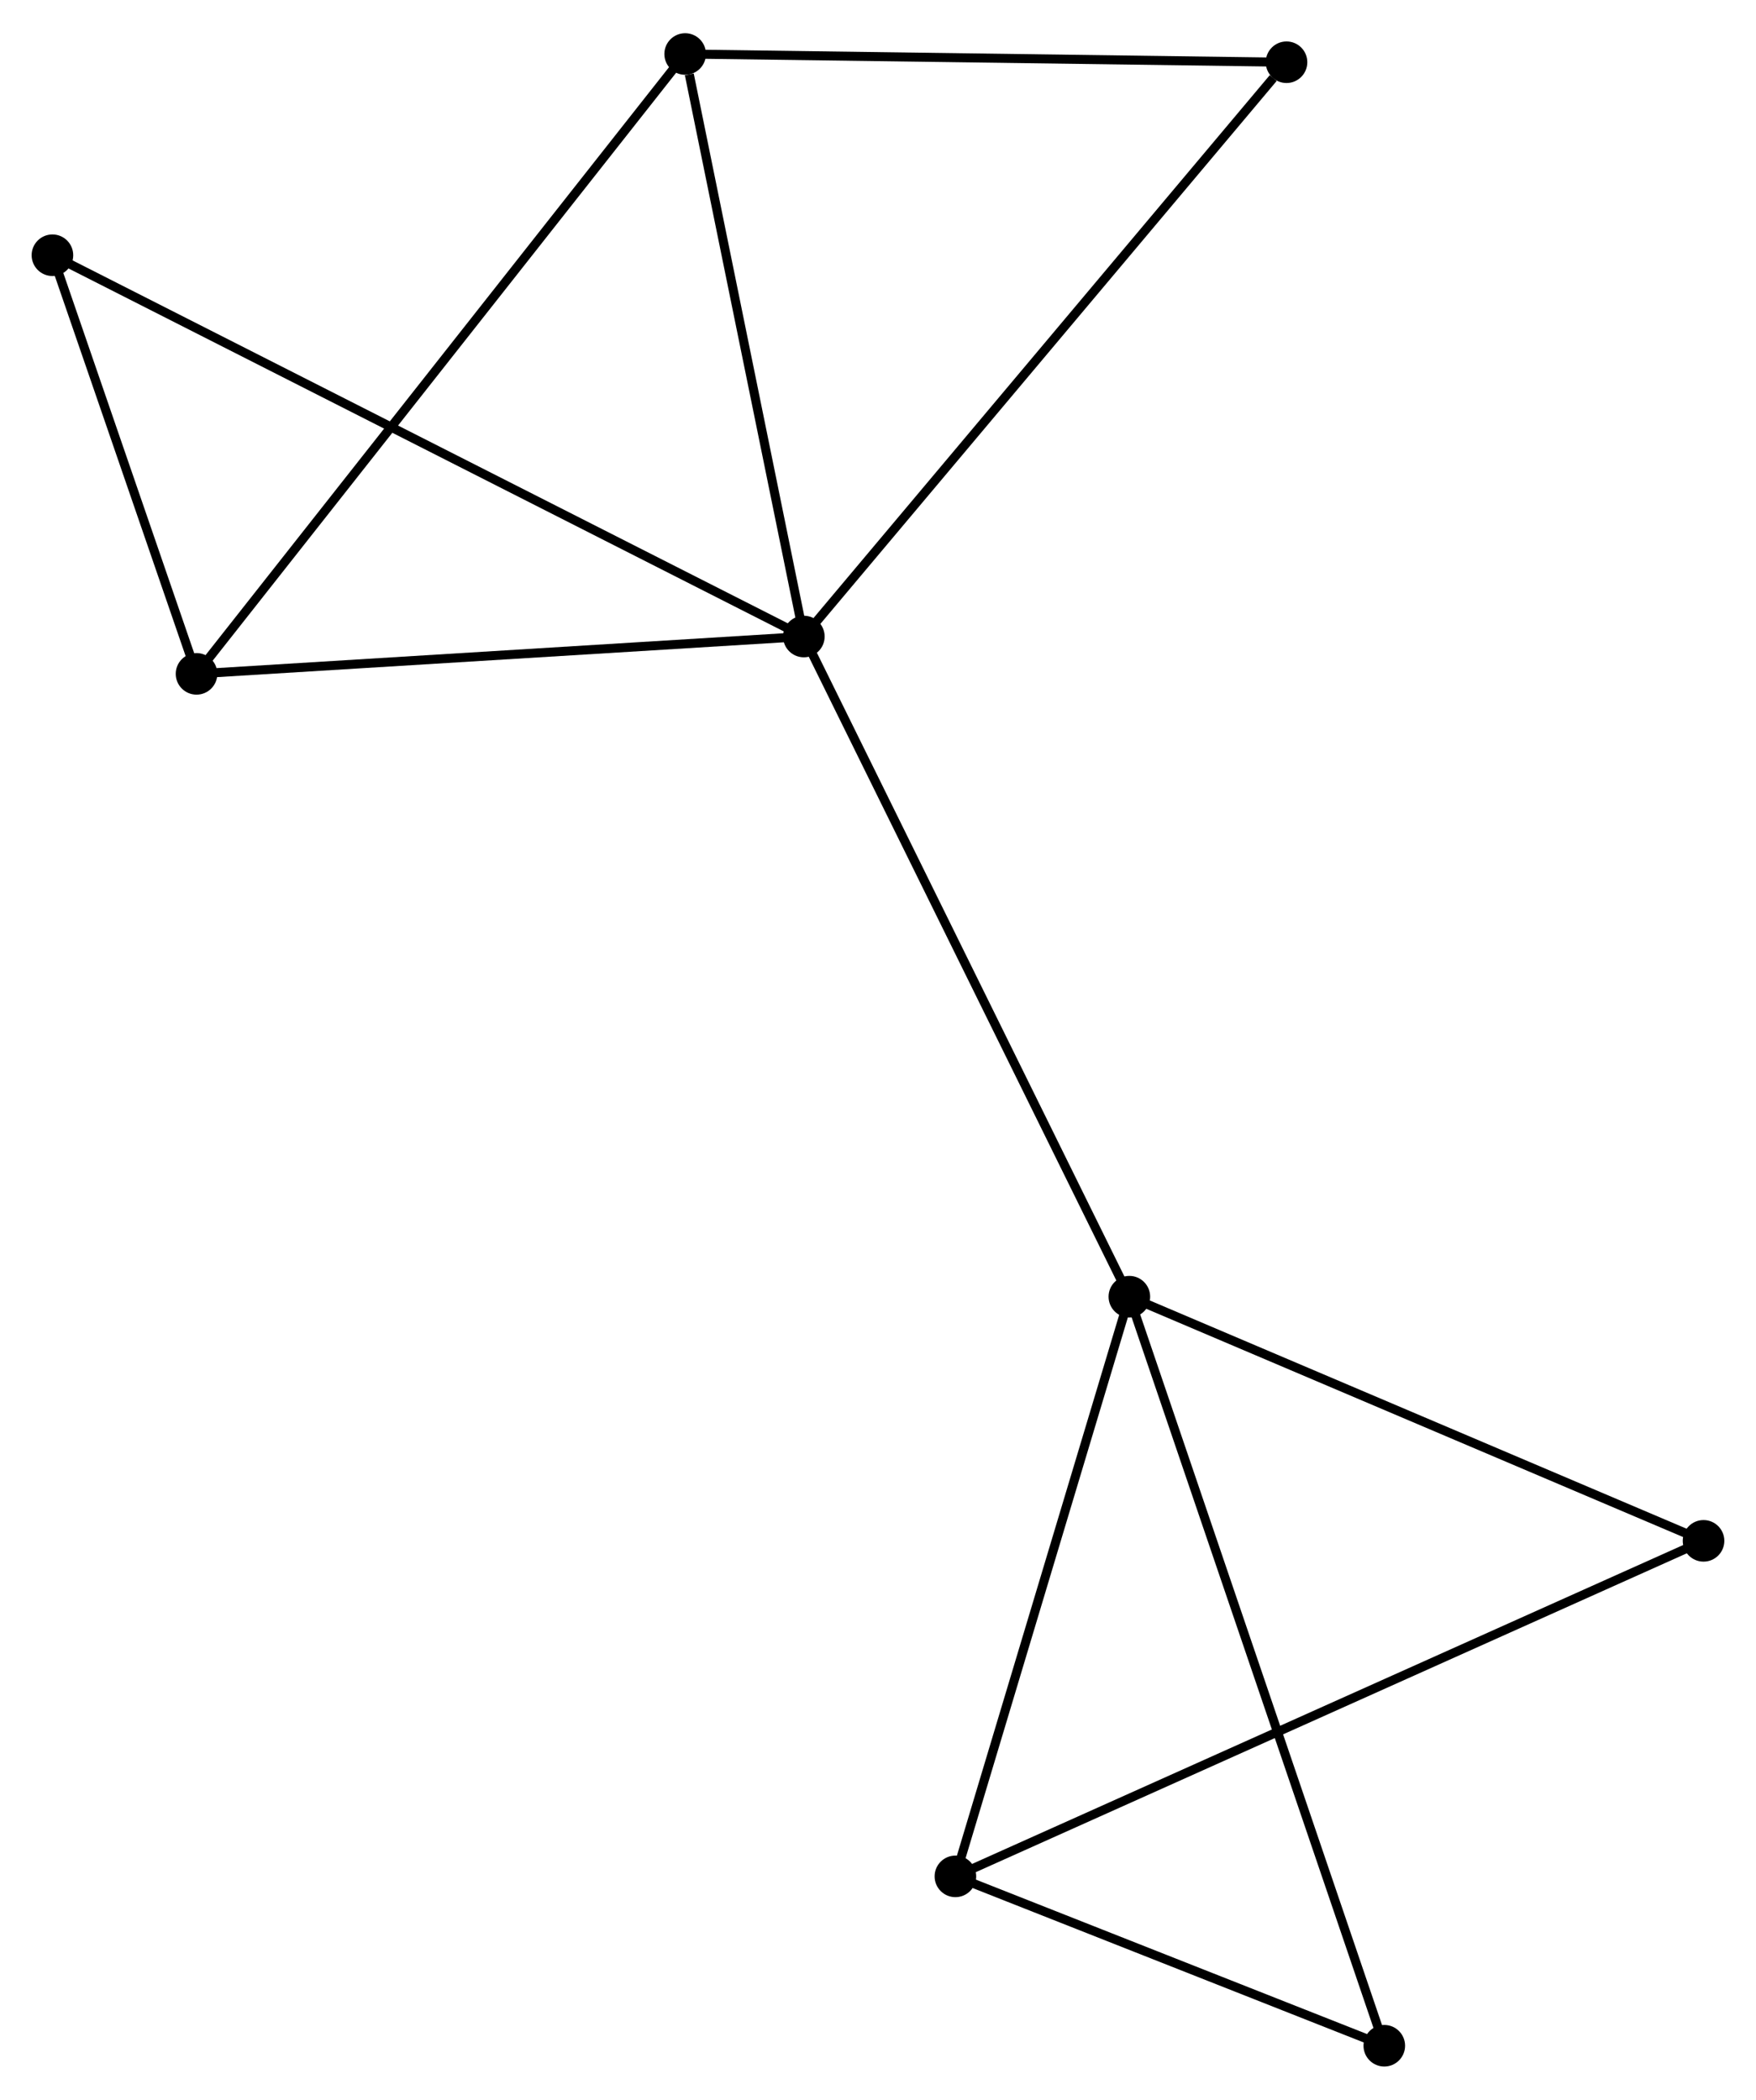 <?xml version="1.0" encoding="UTF-8" standalone="no"?>
<!DOCTYPE svg PUBLIC "-//W3C//DTD SVG 1.1//EN"
 "http://www.w3.org/Graphics/SVG/1.1/DTD/svg11.dtd">
<!-- Generated by graphviz version 2.36.0 (20140111.2315)
 -->
<!-- Title: %3 Pages: 1 -->
<svg width="194pt" height="232pt"
 viewBox="0.00 0.00 194.25 231.95" xmlns="http://www.w3.org/2000/svg" xmlns:xlink="http://www.w3.org/1999/xlink">
<g id="graph0" class="graph" transform="scale(1 1) rotate(0) translate(4 227.945)">
<title>%3</title>
<!-- 0 -->
<g id="node1" class="node"><title>0</title>
<ellipse fill="black" stroke="black" cx="84.923" cy="-157.7" rx="1.8" ry="1.8"/>
</g>
<!-- 1 -->
<g id="node2" class="node"><title>1</title>
<ellipse fill="black" stroke="black" cx="120.93" cy="-84.667" rx="1.8" ry="1.8"/>
</g>
<!-- 0&#45;&#45;1 -->
<g id="edge1" class="edge"><title>0&#45;&#45;1</title>
<path fill="none" stroke="black" d="M85.813,-155.894C90.795,-145.79 115.171,-96.348 120.071,-86.409"/>
</g>
<!-- 3 -->
<g id="node3" class="node"><title>3</title>
<ellipse fill="black" stroke="black" cx="17.74" cy="-153.57" rx="1.8" ry="1.8"/>
</g>
<!-- 0&#45;&#45;3 -->
<g id="edge2" class="edge"><title>0&#45;&#45;3</title>
<path fill="none" stroke="black" d="M82.985,-157.58C73.174,-156.977 29.086,-154.267 19.559,-153.681"/>
</g>
<!-- 4 -->
<g id="node4" class="node"><title>4</title>
<ellipse fill="black" stroke="black" cx="71.793" cy="-222.145" rx="1.8" ry="1.8"/>
</g>
<!-- 0&#45;&#45;4 -->
<g id="edge3" class="edge"><title>0&#45;&#45;4</title>
<path fill="none" stroke="black" d="M84.544,-159.559C82.66,-168.804 74.31,-209.788 72.252,-219.889"/>
</g>
<!-- 5 -->
<g id="node5" class="node"><title>5</title>
<ellipse fill="black" stroke="black" cx="138.316" cy="-221.235" rx="1.8" ry="1.8"/>
</g>
<!-- 0&#45;&#45;5 -->
<g id="edge4" class="edge"><title>0&#45;&#45;5</title>
<path fill="none" stroke="black" d="M86.243,-159.27C93.566,-167.984 129.15,-210.327 136.846,-219.486"/>
</g>
<!-- 8 -->
<g id="node6" class="node"><title>8</title>
<ellipse fill="black" stroke="black" cx="1.8" cy="-199.883" rx="1.8" ry="1.8"/>
</g>
<!-- 0&#45;&#45;8 -->
<g id="edge5" class="edge"><title>0&#45;&#45;8</title>
<path fill="none" stroke="black" d="M83.187,-158.581C72.369,-164.07 14.316,-193.532 3.527,-199.007"/>
</g>
<!-- 2 -->
<g id="node7" class="node"><title>2</title>
<ellipse fill="black" stroke="black" cx="101.687" cy="-20.537" rx="1.8" ry="1.8"/>
</g>
<!-- 1&#45;&#45;2 -->
<g id="edge6" class="edge"><title>1&#45;&#45;2</title>
<path fill="none" stroke="black" d="M120.375,-82.817C117.565,-73.452 104.937,-31.367 102.208,-22.273"/>
</g>
<!-- 6 -->
<g id="node8" class="node"><title>6</title>
<ellipse fill="black" stroke="black" cx="184.446" cy="-57.656" rx="1.8" ry="1.8"/>
</g>
<!-- 1&#45;&#45;6 -->
<g id="edge7" class="edge"><title>1&#45;&#45;6</title>
<path fill="none" stroke="black" d="M122.763,-83.888C132.038,-79.943 173.72,-62.218 182.727,-58.388"/>
</g>
<!-- 7 -->
<g id="node9" class="node"><title>7</title>
<ellipse fill="black" stroke="black" cx="149.131" cy="-1.8" rx="1.8" ry="1.8"/>
</g>
<!-- 1&#45;&#45;7 -->
<g id="edge8" class="edge"><title>1&#45;&#45;7</title>
<path fill="none" stroke="black" d="M121.519,-82.936C125.19,-72.152 144.885,-14.278 148.546,-3.521"/>
</g>
<!-- 3&#45;&#45;4 -->
<g id="edge11" class="edge"><title>3&#45;&#45;4</title>
<path fill="none" stroke="black" d="M18.869,-155.002C25.903,-163.926 63.654,-211.819 70.67,-220.721"/>
</g>
<!-- 3&#45;&#45;8 -->
<g id="edge12" class="edge"><title>3&#45;&#45;8</title>
<path fill="none" stroke="black" d="M17.055,-155.56C14.433,-163.178 5.051,-190.436 2.465,-197.952"/>
</g>
<!-- 4&#45;&#45;5 -->
<g id="edge13" class="edge"><title>4&#45;&#45;5</title>
<path fill="none" stroke="black" d="M73.712,-222.119C83.426,-221.986 127.082,-221.388 136.515,-221.259"/>
</g>
<!-- 2&#45;&#45;6 -->
<g id="edge9" class="edge"><title>2&#45;&#45;6</title>
<path fill="none" stroke="black" d="M103.415,-21.312C114.186,-26.143 171.985,-52.067 182.727,-56.885"/>
</g>
<!-- 2&#45;&#45;7 -->
<g id="edge10" class="edge"><title>2&#45;&#45;7</title>
<path fill="none" stroke="black" d="M103.725,-19.731C111.53,-16.649 139.454,-5.622 147.153,-2.581"/>
</g>
</g>
</svg>
